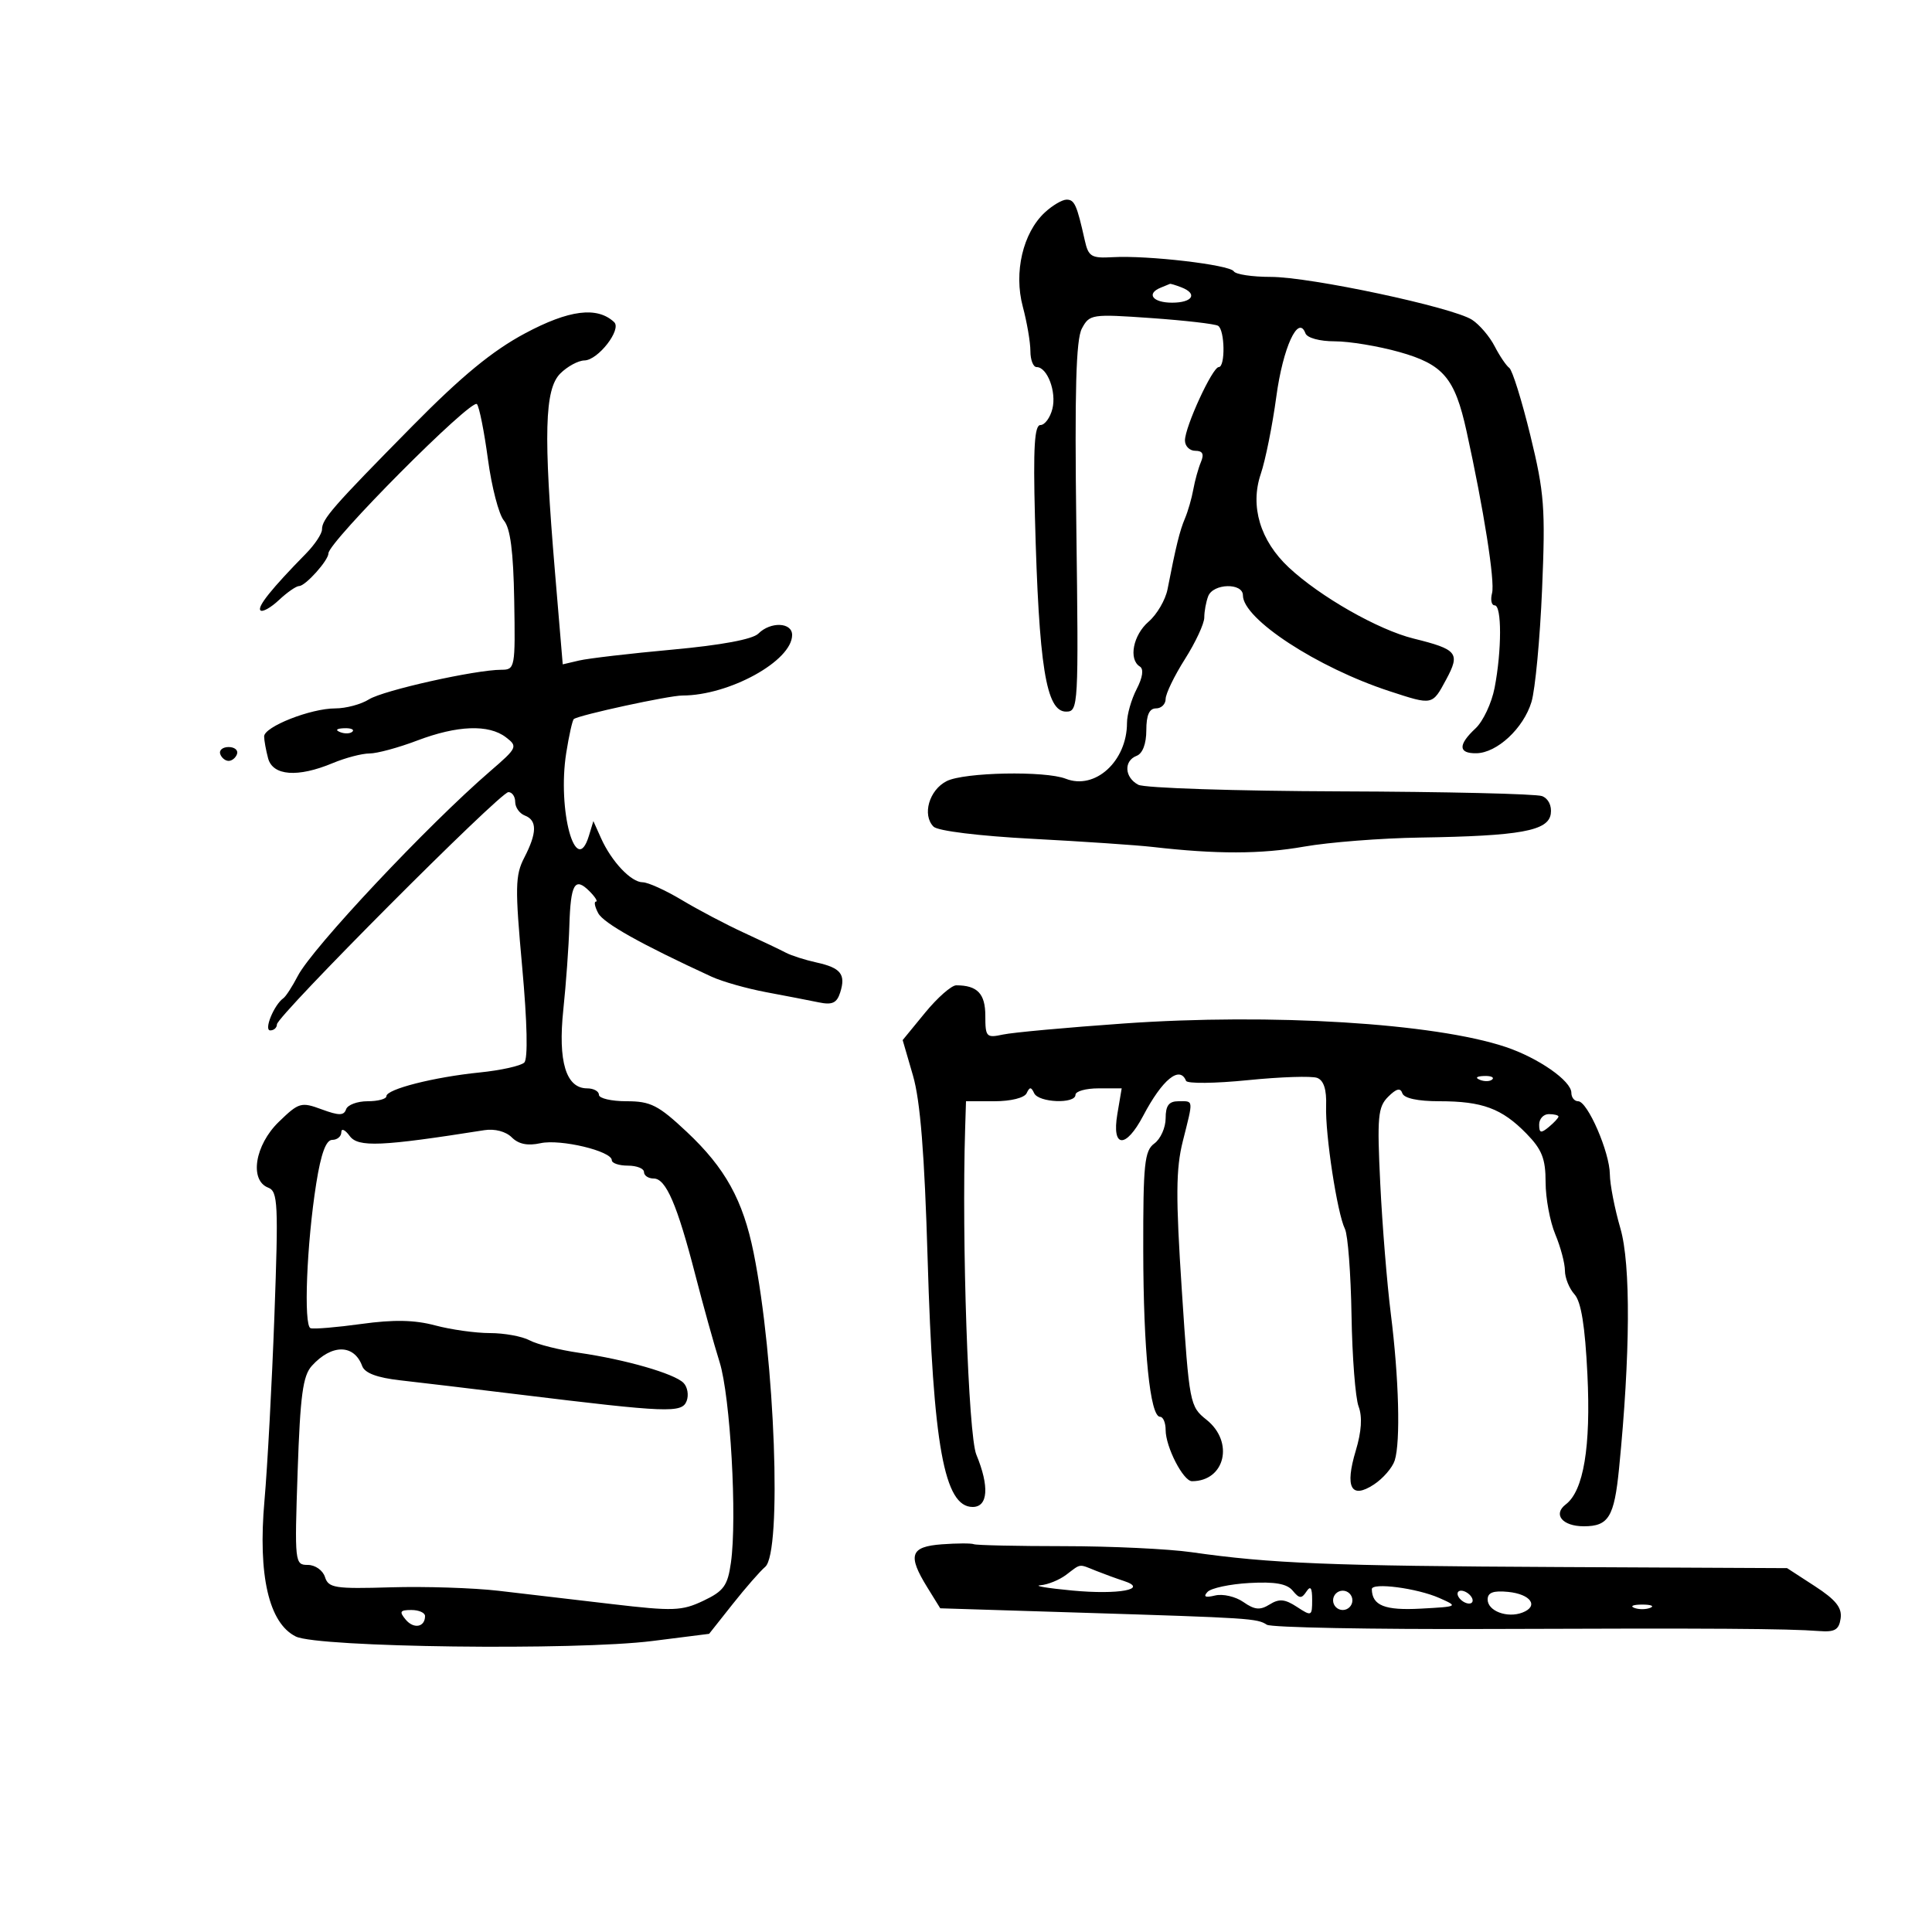 <svg xmlns="http://www.w3.org/2000/svg" width="300" height="300" viewBox="0 0 300 300" version="1.1">
	<path d="M 162.228 33.002 C 158.833 36.165, 157.399 42.303, 158.816 47.601 C 159.467 50.036, 160 53.147, 160 54.514 C 160 55.881, 160.434 57, 160.965 57 C 162.623 57, 164.077 60.844, 163.416 63.479 C 163.068 64.866, 162.232 66, 161.559 66 C 160.634 66, 160.425 69.476, 160.705 80.250 C 161.308 103.490, 162.430 110.500, 165.545 110.500 C 167.448 110.500, 167.490 109.740, 167.133 81.903 C 166.860 60.622, 167.080 52.719, 167.993 51.013 C 169.182 48.791, 169.513 48.741, 178.755 49.390 C 183.999 49.759, 188.674 50.299, 189.145 50.589 C 190.200 51.242, 190.289 57, 189.244 57 C 188.271 57, 184 66.279, 184 68.392 C 184 69.276, 184.723 70, 185.607 70 C 186.751 70, 187.002 70.504, 186.478 71.750 C 186.074 72.713, 185.542 74.625, 185.296 76 C 185.050 77.375, 184.467 79.400, 184 80.500 C 183.190 82.407, 182.597 84.817, 181.294 91.500 C 180.972 93.150, 179.649 95.414, 178.354 96.532 C 175.947 98.610, 175.209 102.393, 176.996 103.498 C 177.625 103.886, 177.440 105.182, 176.496 107.007 C 175.673 108.599, 175 110.958, 175 112.251 C 175 118.191, 170.049 122.713, 165.500 120.926 C 162.294 119.667, 149.729 119.914, 147 121.290 C 144.278 122.662, 143.157 126.556, 144.963 128.365 C 145.622 129.025, 152.040 129.814, 160.298 130.249 C 168.109 130.661, 176.525 131.231, 179 131.516 C 188.896 132.655, 195.828 132.639, 202.500 131.462 C 206.350 130.783, 214.450 130.150, 220.500 130.056 C 236.072 129.813, 240.425 129.024, 240.803 126.377 C 240.983 125.115, 240.433 123.997, 239.447 123.618 C 238.535 123.268, 224.449 122.938, 208.145 122.884 C 191.840 122.829, 177.713 122.368, 176.750 121.857 C 174.606 120.721, 174.462 118.144, 176.500 117.362 C 177.426 117.006, 178 115.487, 178 113.393 C 178 111.044, 178.461 110, 179.500 110 C 180.325 110, 181 109.341, 181 108.535 C 181 107.729, 182.350 104.941, 184 102.339 C 185.650 99.737, 187 96.833, 187 95.886 C 187 94.939, 187.273 93.452, 187.607 92.582 C 188.376 90.577, 193 90.463, 193 92.448 C 193 96.112, 204.545 103.659, 215.765 107.328 C 222.485 109.526, 222.391 109.546, 224.560 105.518 C 226.774 101.408, 226.325 100.844, 219.500 99.155 C 214.010 97.797, 204.983 92.654, 200.128 88.119 C 195.685 83.969, 194.074 78.605, 195.769 73.605 C 196.496 71.463, 197.582 66.063, 198.184 61.605 C 199.216 53.956, 201.596 48.765, 202.703 51.750 C 202.971 52.471, 204.901 53, 207.268 53 C 209.523 53, 214.021 53.744, 217.262 54.654 C 224.115 56.576, 225.901 58.675, 227.722 66.949 C 230.395 79.096, 232.159 90.284, 231.686 92.093 C 231.412 93.142, 231.595 94, 232.094 94 C 233.210 94, 233.202 101.003, 232.080 106.811 C 231.621 109.182, 230.291 112.012, 229.123 113.100 C 226.383 115.653, 226.428 117.009, 229.250 116.964 C 232.461 116.913, 236.570 113.088, 237.806 109 C 238.388 107.075, 239.129 99.200, 239.454 91.500 C 239.986 78.895, 239.805 76.516, 237.636 67.629 C 236.311 62.200, 234.838 57.475, 234.362 57.129 C 233.886 56.783, 232.861 55.265, 232.083 53.757 C 231.305 52.248, 229.731 50.404, 228.585 49.659 C 225.586 47.710, 203.435 42.991, 197.309 42.996 C 194.454 42.998, 191.876 42.609, 191.581 42.131 C 190.954 41.116, 178.184 39.623, 172.788 39.934 C 169.458 40.125, 169.010 39.856, 168.445 37.324 C 167.214 31.813, 166.851 31, 165.621 31 C 164.937 31, 163.410 31.901, 162.228 33.002 M 180.250 44.662 C 177.930 45.599, 178.979 47, 182 47 C 185.206 47, 186.030 45.609, 183.418 44.607 C 182.548 44.273, 181.761 44.036, 181.668 44.079 C 181.576 44.122, 180.938 44.385, 180.250 44.662 M 81.523 51.765 C 76.440 54.485, 71.690 58.395, 64.023 66.169 C 51.623 78.744, 50 80.601, 50 82.212 C 50 82.879, 48.879 84.567, 47.509 85.962 C 42.185 91.386, 39.902 94.235, 40.443 94.777 C 40.754 95.087, 42.048 94.364, 43.318 93.171 C 44.589 91.977, 45.997 91, 46.447 91 C 47.428 91, 51 87.017, 51 85.924 C 51 84.150, 73.231 61.808, 74.058 62.750 C 74.421 63.162, 75.190 67.020, 75.768 71.321 C 76.346 75.623, 77.459 79.898, 78.241 80.821 C 79.248 82.010, 79.717 85.635, 79.848 93.250 C 80.028 103.667, 79.966 104, 77.867 104 C 73.814 104, 59.509 107.199, 57.285 108.602 C 56.067 109.371, 53.714 110, 52.055 110 C 48.229 110, 40.996 112.855, 41.014 114.359 C 41.021 114.986, 41.299 116.513, 41.630 117.750 C 42.360 120.474, 46.235 120.764, 51.654 118.500 C 53.629 117.675, 56.202 117, 57.372 116.999 C 58.542 116.999, 61.867 116.099, 64.761 114.999 C 71.007 112.625, 75.890 112.443, 78.559 114.485 C 80.427 115.914, 80.336 116.111, 76.136 119.735 C 66.395 128.138, 48.501 147.181, 46.236 151.553 C 45.396 153.174, 44.392 154.725, 44.004 155 C 42.540 156.039, 40.924 160, 41.965 160 C 42.534 160, 43 159.581, 43 159.068 C 43 157.769, 77.651 123, 78.946 123 C 79.526 123, 80 123.689, 80 124.531 C 80 125.374, 80.675 126.322, 81.500 126.638 C 83.426 127.378, 83.399 129.327, 81.410 133.174 C 79.995 135.910, 79.959 137.784, 81.084 150.150 C 81.871 158.802, 81.994 164.406, 81.411 164.989 C 80.895 165.505, 77.779 166.199, 74.487 166.532 C 67.362 167.253, 60 169.126, 60 170.218 C 60 170.648, 58.688 171, 57.083 171 C 55.479 171, 53.975 171.563, 53.740 172.250 C 53.399 173.248, 52.635 173.250, 49.946 172.258 C 46.760 171.082, 46.403 171.186, 43.290 174.204 C 39.571 177.808, 38.696 183.285, 41.656 184.422 C 43.152 184.996, 43.244 186.912, 42.611 204.278 C 42.225 214.850, 41.530 227.775, 41.067 233 C 40.035 244.621, 41.745 252.044, 45.932 254.116 C 49.359 255.812, 89.407 256.316, 101.306 254.813 L 110.111 253.701 113.754 249.100 C 115.758 246.570, 118.035 243.962, 118.814 243.305 C 121.450 241.083, 120.344 210.988, 117.023 194.532 C 115.371 186.351, 112.614 181.363, 106.645 175.759 C 102.224 171.608, 101.028 171, 97.288 171 C 94.930 171, 93 170.550, 93 170 C 93 169.450, 92.176 169, 91.169 169 C 87.886 169, 86.624 164.833, 87.471 156.789 C 87.893 152.780, 88.315 146.932, 88.408 143.794 C 88.603 137.237, 89.252 136.110, 91.524 138.381 C 92.414 139.271, 92.870 140, 92.536 140 C 92.203 140, 92.363 140.809, 92.892 141.799 C 93.727 143.359, 99.540 146.615, 110.500 151.662 C 112.150 152.422, 115.975 153.506, 119 154.072 C 122.025 154.638, 125.693 155.348, 127.151 155.649 C 129.233 156.080, 129.945 155.749, 130.466 154.108 C 131.361 151.286, 130.565 150.283, 126.771 149.450 C 125.008 149.063, 122.876 148.381, 122.033 147.936 C 121.190 147.490, 118.250 146.091, 115.500 144.827 C 112.750 143.562, 108.425 141.284, 105.889 139.764 C 103.354 138.244, 100.611 137, 99.794 137 C 97.997 137, 94.959 133.784, 93.332 130.159 L 92.139 127.500 91.442 129.791 C 89.422 136.432, 86.520 125.796, 87.926 116.904 C 88.356 114.184, 88.886 111.822, 89.104 111.655 C 89.922 111.027, 103.874 108, 105.950 108 C 113.235 108, 123 102.616, 123 98.599 C 123 96.621, 119.655 96.488, 117.753 98.390 C 116.871 99.271, 111.998 100.179, 104.431 100.871 C 97.869 101.471, 91.348 102.231, 89.941 102.561 L 87.381 103.160 86.177 88.830 C 84.376 67.392, 84.561 60.439, 87 58 C 88.100 56.900, 89.787 55.986, 90.750 55.969 C 92.869 55.931, 96.574 51.151, 95.363 50.018 C 92.730 47.554, 88.364 48.105, 81.523 51.765 M 52.813 113.683 C 53.534 113.972, 54.397 113.936, 54.729 113.604 C 55.061 113.272, 54.471 113.036, 53.417 113.079 C 52.252 113.127, 52.015 113.364, 52.813 113.683 M 34.192 117.075 C 34.389 117.666, 34.977 118.150, 35.500 118.150 C 36.023 118.150, 36.611 117.666, 36.808 117.075 C 37.005 116.484, 36.417 116, 35.500 116 C 34.583 116, 33.995 116.484, 34.192 117.075 M 143.649 157.253 L 140.165 161.505 141.764 167.003 C 142.903 170.919, 143.558 179.114, 144.042 195.500 C 144.899 224.527, 146.620 234, 151.035 234 C 153.429 234, 153.651 230.818, 151.604 225.872 C 150.356 222.855, 149.319 192.672, 149.867 175.250 L 150 171 154.417 171 C 156.972 171, 159.079 170.473, 159.417 169.750 C 159.883 168.750, 160.117 168.750, 160.583 169.750 C 161.274 171.229, 167 171.452, 167 170 C 167 169.450, 168.615 169, 170.588 169 L 174.176 169 173.500 173 C 172.607 178.285, 174.797 178.421, 177.520 173.250 C 180.492 167.608, 183.193 165.405, 184.167 167.830 C 184.350 168.286, 188.667 168.240, 193.760 167.727 C 198.854 167.214, 203.703 167.056, 204.536 167.375 C 205.556 167.767, 206.008 169.190, 205.919 171.728 C 205.764 176.133, 207.642 188.406, 208.842 190.829 C 209.297 191.748, 209.757 197.793, 209.864 204.261 C 209.971 210.730, 210.466 217.095, 210.964 218.404 C 211.563 219.981, 211.416 222.288, 210.529 225.237 C 208.801 230.979, 209.789 232.839, 213.335 230.516 C 214.758 229.584, 216.215 227.899, 216.573 226.772 C 217.487 223.890, 217.223 214, 215.965 204 C 215.376 199.325, 214.639 190.235, 214.326 183.800 C 213.821 173.423, 213.960 171.898, 215.548 170.309 C 216.826 169.031, 217.458 168.873, 217.753 169.759 C 218.014 170.541, 220.146 171, 223.518 171 C 230.186 171, 233.211 172.124, 237.015 176.015 C 239.433 178.489, 240 179.923, 240 183.567 C 240 186.040, 240.675 189.680, 241.500 191.654 C 242.325 193.629, 243 196.166, 243 197.293 C 243 198.420, 243.668 200.080, 244.484 200.982 C 245.519 202.126, 246.126 205.881, 246.492 213.416 C 247.039 224.654, 245.902 231.492, 243.137 233.598 C 241.092 235.155, 242.611 237, 245.937 237 C 249.784 237, 250.658 235.564, 251.408 228 C 253.159 210.363, 253.237 196.326, 251.614 190.743 C 250.726 187.690, 249.990 183.911, 249.978 182.346 C 249.952 178.910, 246.515 171, 245.049 171 C 244.472 171, 244 170.410, 244 169.688 C 244 167.843, 238.877 164.270, 233.795 162.571 C 222.709 158.865, 197.454 157.313, 174.500 158.927 C 165.700 159.546, 157.262 160.318, 155.750 160.643 C 153.160 161.199, 153 161.029, 153 157.724 C 153 154.295, 151.762 153, 148.485 153 C 147.742 153, 145.566 154.914, 143.649 157.253 M 229.813 167.683 C 230.534 167.972, 231.397 167.936, 231.729 167.604 C 232.061 167.272, 231.471 167.036, 230.417 167.079 C 229.252 167.127, 229.015 167.364, 229.813 167.683 M 181 173.640 C 181 175.092, 180.213 176.855, 179.250 177.558 C 177.713 178.681, 177.503 180.704, 177.523 194.168 C 177.547 209.758, 178.584 220, 180.139 220 C 180.613 220, 181 220.922, 181 222.050 C 181 224.682, 183.737 230, 185.091 230 C 190.231 230, 191.671 223.908, 187.347 220.460 C 184.747 218.387, 184.671 217.989, 183.517 200.422 C 182.556 185.808, 182.584 181.522, 183.669 177.201 C 185.329 170.591, 185.374 171, 183 171 C 181.505 171, 181 171.667, 181 173.640 M 239 174.622 C 239 175.951, 239.271 176.020, 240.500 175 C 241.325 174.315, 242 173.585, 242 173.378 C 242 173.170, 241.325 173, 240.500 173 C 239.675 173, 239 173.730, 239 174.622 M 53 175.809 C 53 176.464, 52.366 177, 51.591 177 C 50.624 177, 49.845 179.118, 49.109 183.750 C 47.621 193.109, 47.118 205.873, 48.222 206.241 C 48.727 206.409, 52.283 206.112, 56.126 205.581 C 61.139 204.888, 64.372 204.952, 67.571 205.808 C 70.023 206.463, 73.852 207, 76.080 207 C 78.308 207, 81.082 207.508, 82.243 208.130 C 83.404 208.751, 86.862 209.622, 89.927 210.065 C 97.114 211.104, 104.683 213.283, 106.129 214.729 C 106.754 215.354, 106.975 216.623, 106.620 217.548 C 105.891 219.447, 103.733 219.362, 80.500 216.525 C 73.350 215.651, 65.101 214.667, 62.169 214.338 C 58.558 213.932, 56.645 213.216, 56.241 212.119 C 54.982 208.695, 51.503 208.682, 48.420 212.089 C 47.027 213.627, 46.618 216.677, 46.217 228.489 C 45.736 242.657, 45.773 243, 47.795 243 C 48.944 243, 50.131 243.838, 50.463 244.882 C 51.002 246.582, 51.998 246.737, 60.688 246.478 C 65.983 246.321, 73.507 246.563, 77.408 247.016 C 81.309 247.470, 89.232 248.398, 95.016 249.079 C 104.544 250.200, 105.877 250.152, 109.218 248.567 C 112.383 247.065, 112.989 246.228, 113.496 242.659 C 114.479 235.739, 113.412 216.831, 111.737 211.500 C 110.873 208.750, 109.181 202.675, 107.977 198 C 105.164 187.083, 103.406 183, 101.516 183 C 100.682 183, 100 182.550, 100 182 C 100 181.450, 98.875 181, 97.500 181 C 96.125 181, 95 180.621, 95 180.158 C 95 178.739, 87.026 176.835, 83.931 177.515 C 81.939 177.953, 80.523 177.666, 79.468 176.611 C 78.549 175.692, 76.824 175.239, 75.211 175.493 C 59.168 178.026, 55.604 178.179, 54.298 176.393 C 53.584 175.417, 53 175.154, 53 175.809 M 146.250 239.800 C 141.339 240.164, 140.897 241.480, 144 246.500 L 146 249.736 167.750 250.413 C 194.213 251.237, 195.192 251.300, 196.713 252.286 C 197.380 252.719, 212.905 253.016, 231.213 252.947 C 266.113 252.816, 277.521 252.888, 282.500 253.270 C 284.916 253.455, 285.561 253.072, 285.813 251.302 C 286.048 249.645, 285.064 248.415, 281.813 246.302 L 277.500 243.500 242 243.328 C 206.573 243.156, 197.275 242.780, 185 241.023 C 181.425 240.512, 172.524 240.091, 165.220 240.087 C 157.916 240.084, 151.616 239.947, 151.220 239.783 C 150.824 239.620, 148.588 239.627, 146.250 239.800 M 165.559 244.532 C 164.491 245.339, 162.691 246.071, 161.559 246.157 C 160.426 246.244, 162.650 246.613, 166.500 246.977 C 173.700 247.659, 178.462 246.771, 174.500 245.486 C 173.400 245.129, 171.466 244.424, 170.203 243.919 C 167.441 242.814, 167.912 242.752, 165.559 244.532 M 194 245.807 C 190.975 245.976, 188.050 246.600, 187.500 247.193 C 186.799 247.949, 187.154 248.115, 188.685 247.747 C 189.887 247.458, 191.862 247.916, 193.074 248.764 C 194.816 249.985, 195.669 250.063, 197.150 249.138 C 198.630 248.214, 199.519 248.294, 201.386 249.518 C 203.665 251.011, 203.750 250.972, 203.750 248.426 C 203.750 246.530, 203.498 246.169, 202.856 247.143 C 202.113 248.271, 201.754 248.247, 200.731 247 C 199.843 245.918, 197.966 245.586, 194 245.807 M 213.015 246.770 C 213.069 249.309, 215.030 250.091, 220.593 249.789 C 226.434 249.473, 226.467 249.454, 223.500 248.138 C 220.049 246.607, 212.993 245.686, 213.015 246.770 M 207 248.500 C 207 249.325, 207.675 250, 208.500 250 C 209.325 250, 210 249.325, 210 248.500 C 210 247.675, 209.325 247, 208.500 247 C 207.675 247, 207 247.675, 207 248.500 M 226.500 248 C 226.840 248.550, 227.568 249, 228.118 249 C 228.668 249, 228.840 248.550, 228.500 248 C 228.160 247.450, 227.432 247, 226.882 247 C 226.332 247, 226.160 247.450, 226.500 248 M 231 248.369 C 231 250.157, 234.048 251.303, 236.401 250.399 C 239 249.402, 237.705 247.535, 234.173 247.187 C 231.883 246.961, 231 247.290, 231 248.369 M 253.750 249.662 C 254.438 249.940, 255.563 249.940, 256.250 249.662 C 256.938 249.385, 256.375 249.158, 255 249.158 C 253.625 249.158, 253.063 249.385, 253.750 249.662 M 62.991 251.489 C 64.240 252.994, 66 252.673, 66 250.941 C 66 250.423, 65.045 250, 63.878 250 C 62.111 250, 61.962 250.250, 62.991 251.489" stroke="none" fill="black" fill-rule="evenodd"/>
</svg>
